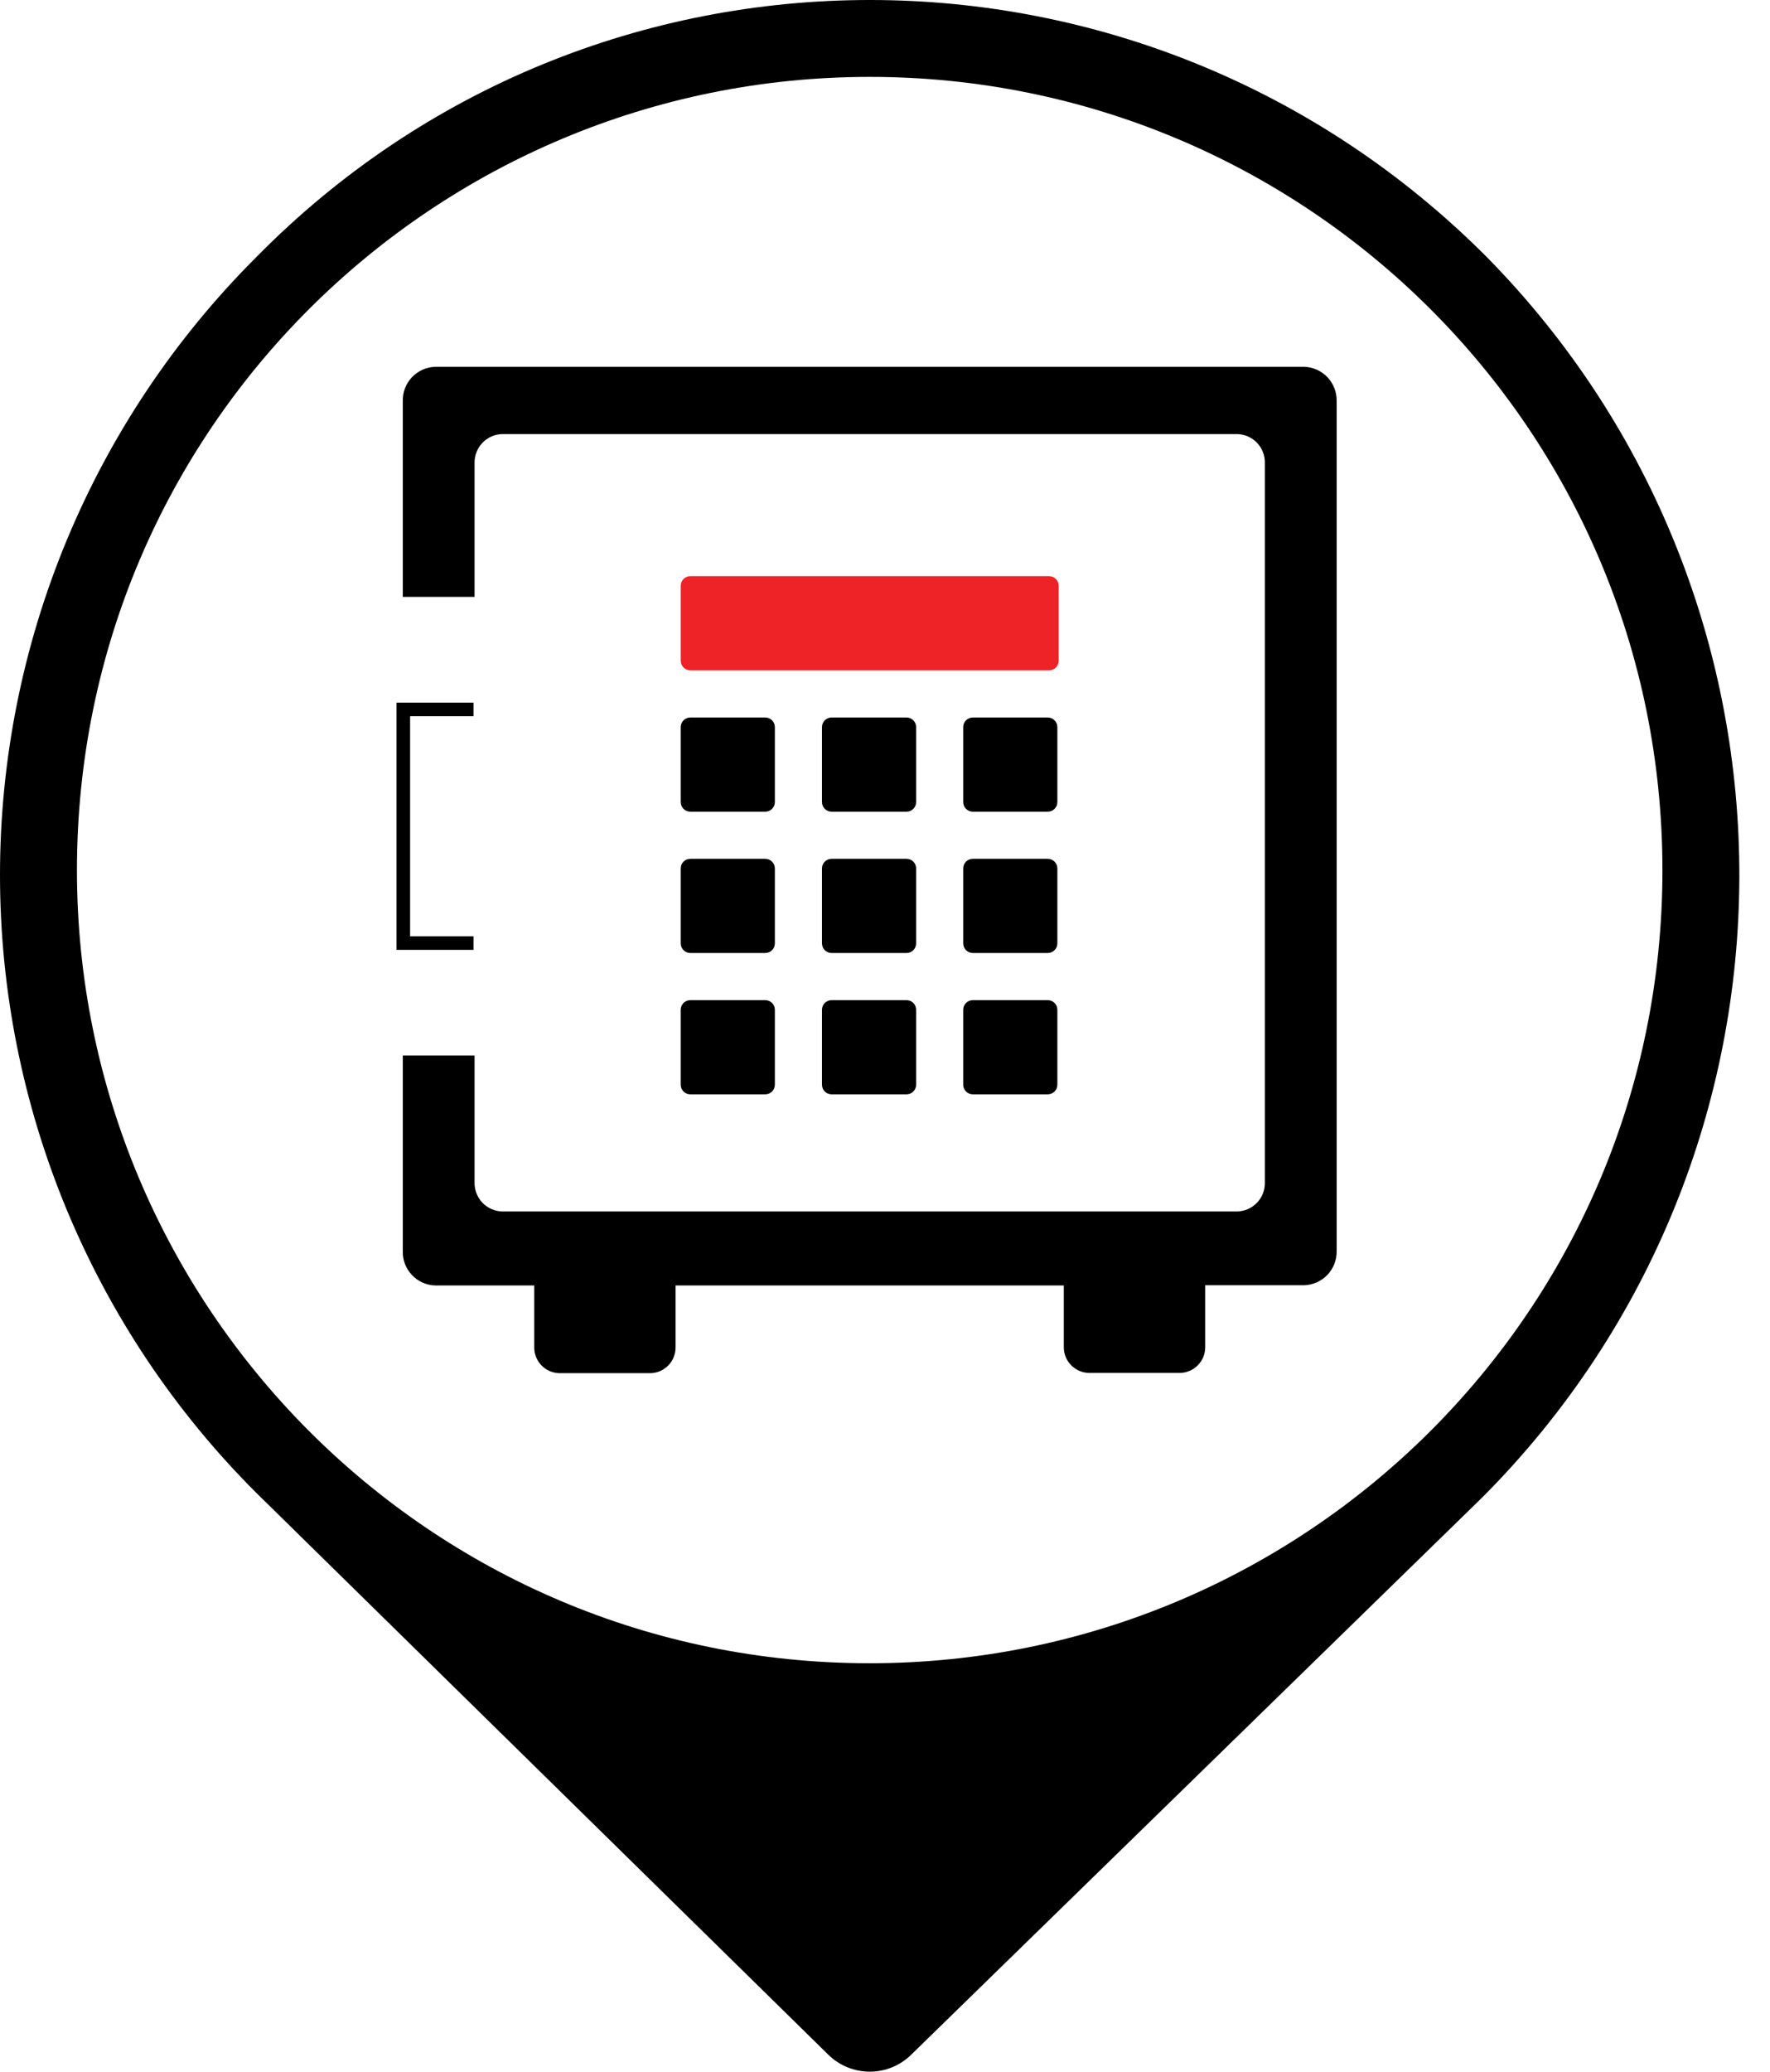 <svg width="53" height="62" viewBox="0 0 53 62" fill="none" xmlns="http://www.w3.org/2000/svg">
<path d="M44.525 7.698C34.295 -2.566 17.768 -2.566 7.672 7.698C5.24 10.124 3.311 13.005 1.994 16.178C0.678 19.35 0 22.751 0 26.186C0 29.621 0.678 33.022 1.994 36.195C3.311 39.367 5.24 42.249 7.672 44.675L24.804 61.494C25.135 61.819 25.58 62 26.044 62C26.507 62 26.952 61.819 27.283 61.494L44.393 44.806C54.623 34.542 54.623 17.962 44.525 7.698ZM26.044 49.777C12.833 49.777 2.304 39.066 2.304 26.044C2.304 12.831 13.012 2.301 26.044 2.301C39.077 2.301 49.779 12.831 49.779 26.044C49.779 39.257 39.067 49.777 26.044 49.777Z" fill="black"/>
<path fill-rule="evenodd" clip-rule="evenodd" d="M11.873 21.028H14.178V21.435H12.28V28.021H14.178V28.427H11.873V21.028Z" fill="black"/>
<path d="M14.21 31.589V35.387C14.205 35.611 14.289 35.829 14.443 35.992C14.598 36.155 14.811 36.25 15.036 36.256H37.048C37.159 36.253 37.269 36.228 37.371 36.183C37.472 36.138 37.564 36.073 37.641 35.992C37.718 35.912 37.778 35.817 37.818 35.713C37.858 35.609 37.877 35.498 37.874 35.387V13.86C37.88 13.635 37.796 13.417 37.641 13.254C37.486 13.091 37.273 12.997 37.048 12.991H15.036C14.811 12.997 14.598 13.092 14.444 13.255C14.289 13.418 14.205 13.635 14.21 13.86V17.863H12.061V12.004C12.054 11.739 12.153 11.481 12.336 11.289C12.519 11.097 12.771 10.985 13.037 10.977H39.048C39.313 10.985 39.565 11.097 39.748 11.289C39.931 11.482 40.03 11.739 40.024 12.004V37.438C40.03 37.703 39.931 37.96 39.748 38.153C39.565 38.345 39.313 38.457 39.048 38.464H36.088V40.302C36.093 40.505 36.017 40.702 35.876 40.85C35.736 40.997 35.543 41.083 35.34 41.089H32.602C32.399 41.083 32.206 40.997 32.066 40.85C31.925 40.702 31.849 40.505 31.854 40.302V38.471H20.229V40.309C20.234 40.512 20.158 40.709 20.018 40.857C19.878 41.005 19.685 41.09 19.481 41.096H16.745C16.541 41.09 16.348 41.005 16.208 40.857C16.068 40.709 15.992 40.512 15.997 40.309V38.471H13.037C12.905 38.468 12.775 38.439 12.655 38.386C12.535 38.332 12.427 38.256 12.336 38.16C12.245 38.065 12.175 37.953 12.127 37.83C12.08 37.707 12.057 37.576 12.061 37.445V31.59H14.21V31.589Z" fill="black"/>
<path d="M22.914 21.473H20.671C20.512 21.473 20.383 21.602 20.383 21.761V24.004C20.383 24.163 20.512 24.292 20.671 24.292H22.914C23.073 24.292 23.202 24.163 23.202 24.004V21.761C23.202 21.602 23.073 21.473 22.914 21.473Z" fill="black"/>
<path d="M27.144 21.473H24.901C24.742 21.473 24.613 21.602 24.613 21.761V24.004C24.613 24.163 24.742 24.292 24.901 24.292H27.144C27.303 24.292 27.432 24.163 27.432 24.004V21.761C27.432 21.602 27.303 21.473 27.144 21.473Z" fill="black"/>
<path d="M31.373 21.473H29.13C28.971 21.473 28.842 21.602 28.842 21.761V24.004C28.842 24.163 28.971 24.292 29.13 24.292H31.373C31.532 24.292 31.661 24.163 31.661 24.004V21.761C31.661 21.602 31.532 21.473 31.373 21.473Z" fill="black"/>
<path d="M22.914 25.702H20.671C20.512 25.702 20.383 25.831 20.383 25.99V28.233C20.383 28.392 20.512 28.521 20.671 28.521H22.914C23.073 28.521 23.202 28.392 23.202 28.233V25.99C23.202 25.831 23.073 25.702 22.914 25.702Z" fill="black"/>
<path d="M31.413 17.243H20.671C20.512 17.243 20.383 17.372 20.383 17.531V19.774C20.383 19.933 20.512 20.062 20.671 20.062H31.413C31.572 20.062 31.701 19.933 31.701 19.774V17.531C31.701 17.372 31.572 17.243 31.413 17.243Z" fill="#EE2327"/>
<path d="M27.144 25.702H24.901C24.742 25.702 24.613 25.831 24.613 25.99V28.233C24.613 28.392 24.742 28.521 24.901 28.521H27.144C27.303 28.521 27.432 28.392 27.432 28.233V25.99C27.432 25.831 27.303 25.702 27.144 25.702Z" fill="black"/>
<path d="M31.373 25.702H29.13C28.971 25.702 28.842 25.831 28.842 25.99V28.233C28.842 28.392 28.971 28.521 29.13 28.521H31.373C31.532 28.521 31.661 28.392 31.661 28.233V25.99C31.661 25.831 31.532 25.702 31.373 25.702Z" fill="black"/>
<path d="M22.914 29.932H20.671C20.512 29.932 20.383 30.061 20.383 30.22V32.463C20.383 32.622 20.512 32.751 20.671 32.751H22.914C23.073 32.751 23.202 32.622 23.202 32.463V30.22C23.202 30.061 23.073 29.932 22.914 29.932Z" fill="black"/>
<path d="M27.144 29.932H24.901C24.742 29.932 24.613 30.061 24.613 30.22V32.463C24.613 32.622 24.742 32.751 24.901 32.751H27.144C27.303 32.751 27.432 32.622 27.432 32.463V30.22C27.432 30.061 27.303 29.932 27.144 29.932Z" fill="black"/>
<path d="M31.373 29.932H29.13C28.971 29.932 28.842 30.061 28.842 30.22V32.463C28.842 32.622 28.971 32.751 29.13 32.751H31.373C31.532 32.751 31.661 32.622 31.661 32.463V30.22C31.661 30.061 31.532 29.932 31.373 29.932Z" fill="black"/>
</svg>
